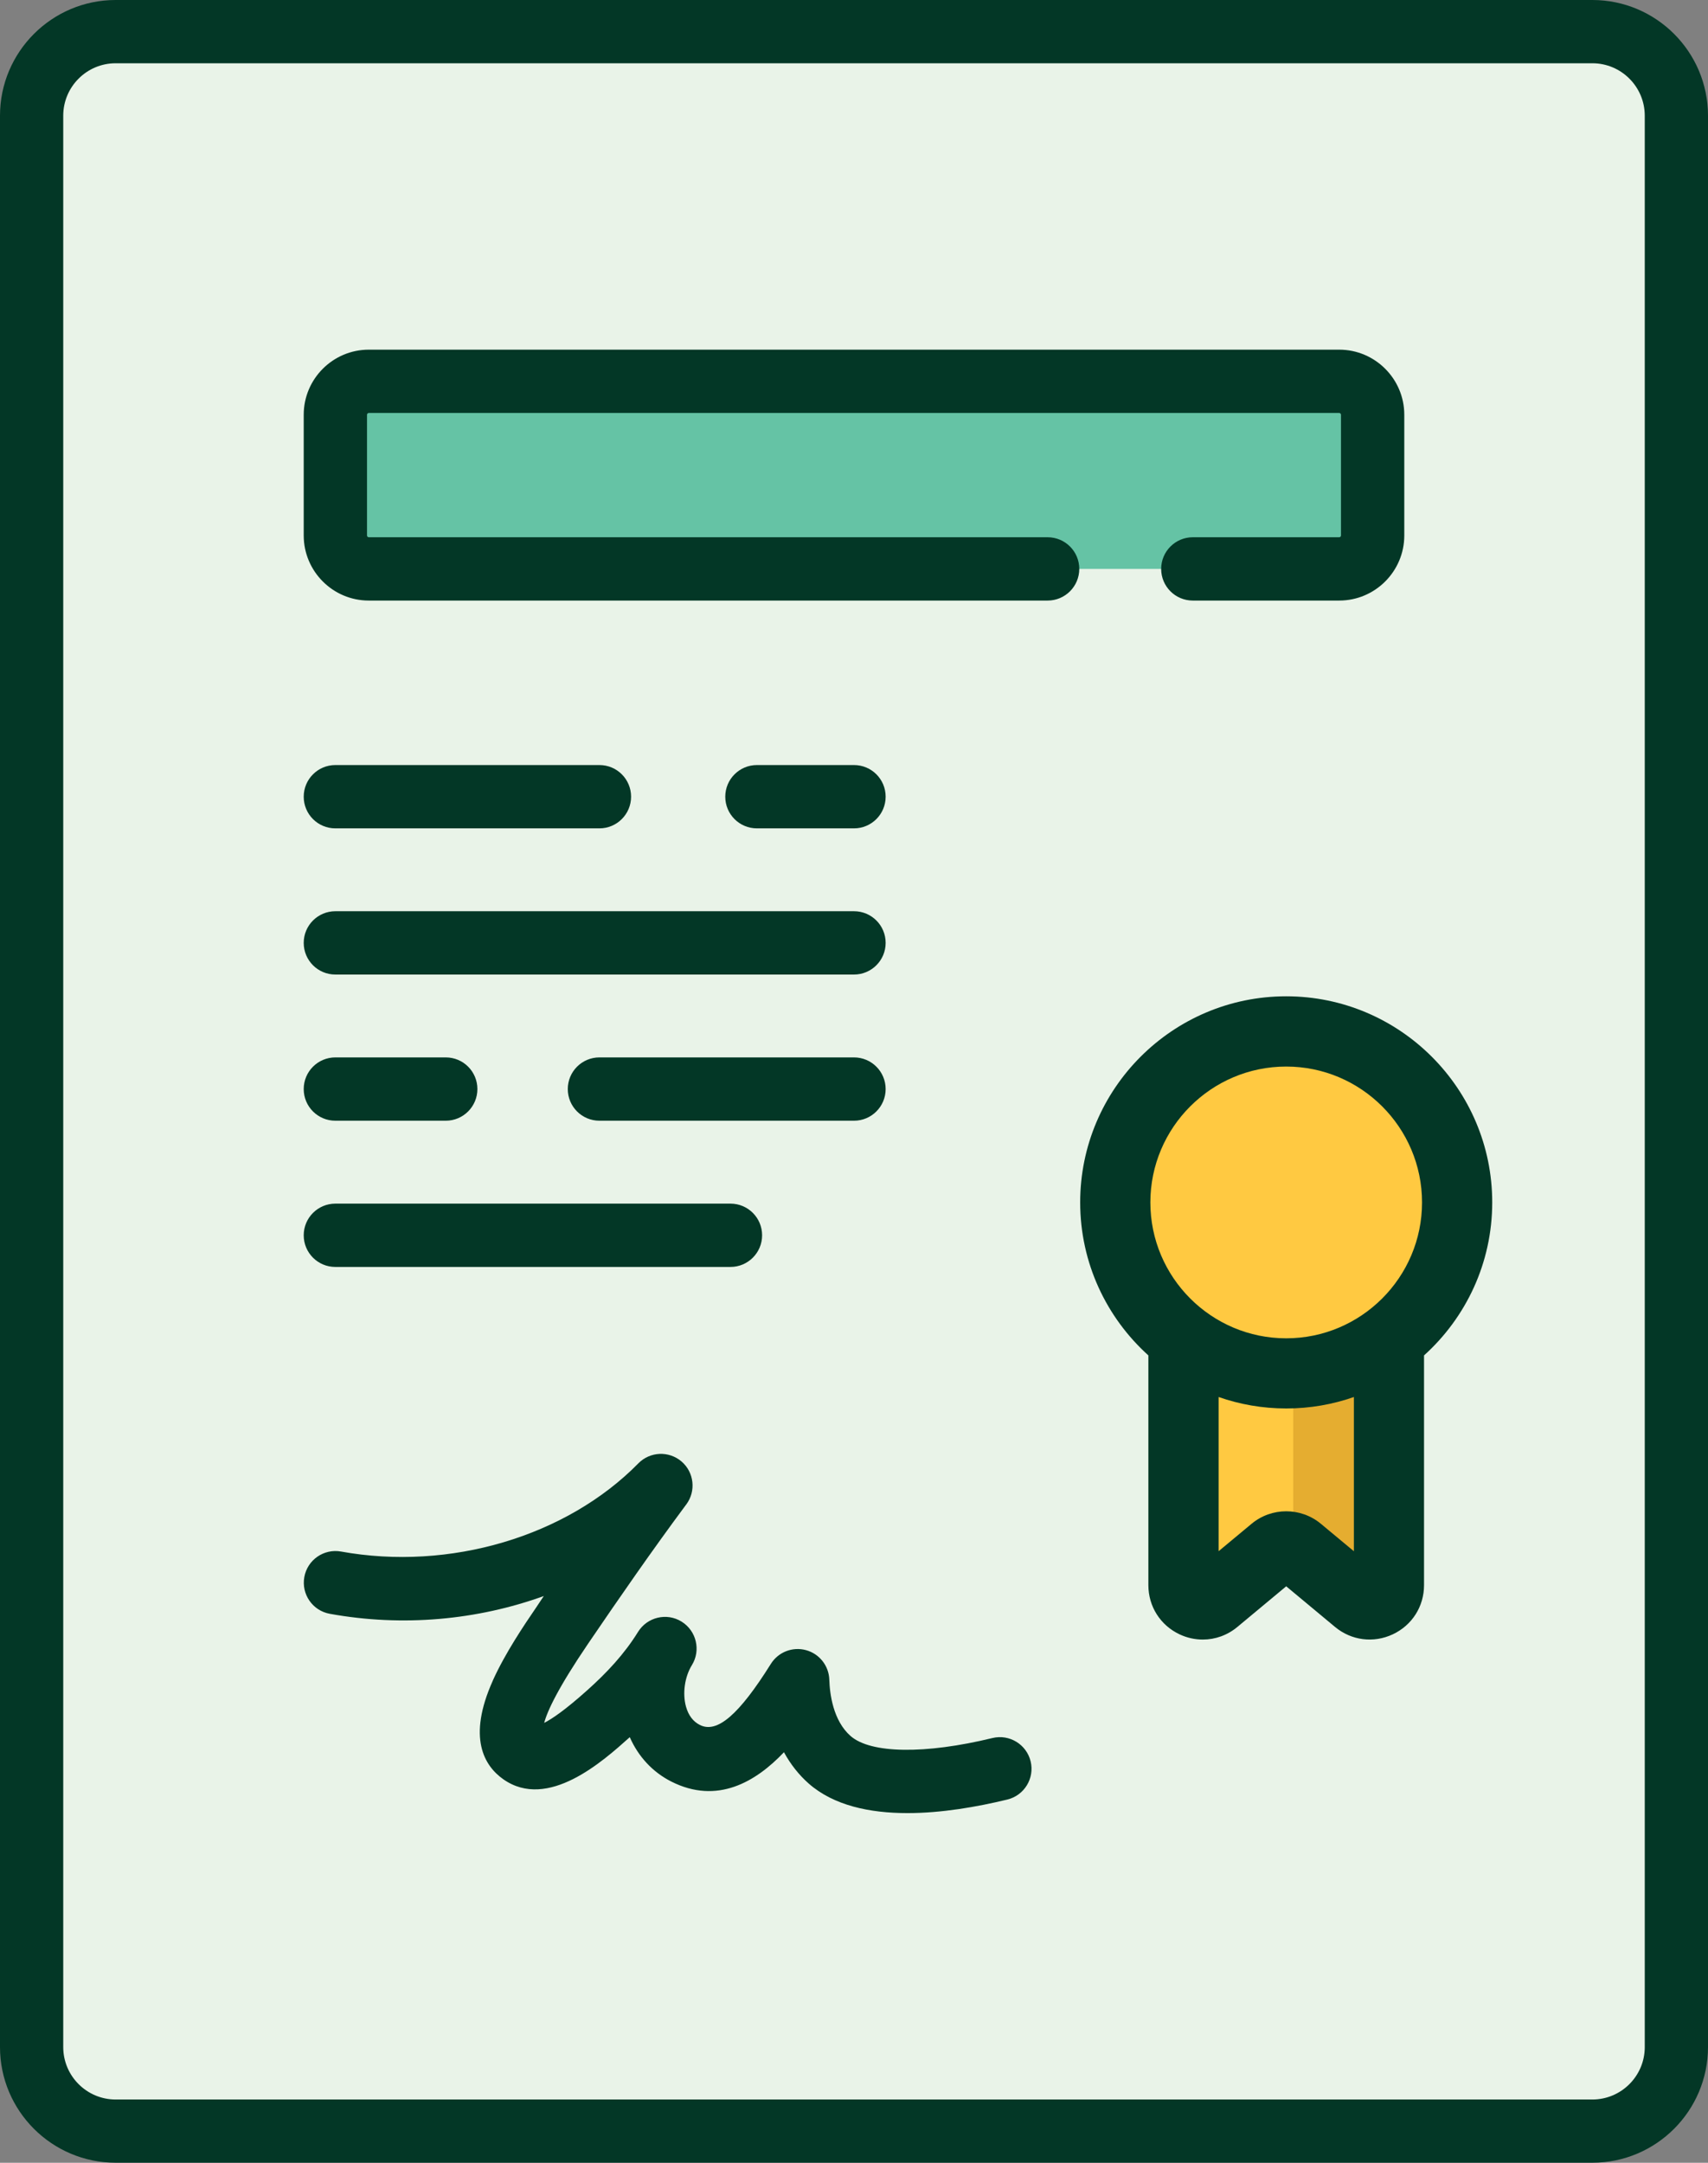 <?xml version="1.0" encoding="UTF-8"?>
<svg id="Layer_1" data-name="Layer 1" xmlns="http://www.w3.org/2000/svg" viewBox="0 0 341.64 432.47">
  <rect x="0" y="0" width="341.64" height="432.47" fill="#808080" stroke="none"/>
  <defs>
    <style>
      .cls-1 {
        fill: #65c3a5;
      }

      .cls-2 {
        fill: #e5ad30;
      }

      .cls-3 {
        fill: #e9f3e8;
      }

      .cls-4 {
        fill: #033726;
      }

      .cls-5 {
        fill: #ffc941;
      }
    </style>
  </defs>
  <g>
    <path class="cls-3" d="M318.51,426.14H23.13c-9.28,0-16.8-7.52-16.8-16.8V23.13c0-9.28,7.52-16.8,16.8-16.8h295.38c9.28,0,16.8,7.52,16.8,16.8v386.2c0,9.28-7.52,16.8-16.8,16.8h0Z"/>
    <path class="cls-1" d="M267.87,113.76H73.77c-3.69,0-6.69-2.99-6.69-6.69v-24.13c0-3.69,2.99-6.69,6.69-6.69h194.1c3.69,0,6.69,2.99,6.69,6.69v24.13c0,3.69-3,6.69-6.69,6.69Z"/>
    <g>
      <path class="cls-4" d="M318.51,0H23.13C10.38,0,0,10.38,0,23.13v386.2c0,12.76,10.38,23.13,23.13,23.13h295.38c12.76,0,23.13-10.38,23.13-23.13V23.13c0-12.76-10.38-23.13-23.13-23.13ZM328.99,409.34c0,5.78-4.7,10.48-10.48,10.48H23.13c-5.78,0-10.48-4.7-10.48-10.48V23.13c0-5.78,4.7-10.48,10.48-10.48h295.38c5.78,0,10.48,4.7,10.48,10.48v386.2h0Z"/>
      <path class="cls-4" d="M280.89,82.94c0-7.18-5.84-13.02-13.02-13.02H73.77c-7.18,0-13.02,5.84-13.02,13.02v24.13c0,7.18,5.84,13.02,13.02,13.02h135.78c3.49,0,6.33-2.83,6.33-6.33s-2.83-6.33-6.33-6.33H73.77c-.2,0-.36-.16-.36-.36v-24.13c0-.2.16-.36.36-.36h194.1c.2,0,.36.16.36.36v24.13c0,.2-.16.36-.36.36h-29.28c-3.49,0-6.33,2.83-6.33,6.33s2.83,6.33,6.33,6.33h29.28c7.18,0,13.02-5.84,13.02-13.02v-24.13Z"/>
      <path class="cls-4" d="M98.58,336.05c-5.16,11.47-1.7,17.06,2.1,19.74,8.91,6.26,19.93-3.62,25.23-8.37l.06-.05c1.71,3.89,4.58,6.98,8.28,8.86,9.23,4.68,16.96.04,22.56-5.85,1.32,2.42,2.99,4.53,4.96,6.27,4.99,4.38,12.17,5.9,19.74,5.9,6.79,0,13.88-1.23,19.98-2.71,3.4-.83,5.48-4.25,4.66-7.64-.83-3.4-4.25-5.48-7.64-4.66-13.49,3.28-24.36,3.12-28.38-.41-3.48-3.06-4.16-8.37-4.25-11.27-.09-2.78-1.99-5.18-4.68-5.9-2.69-.72-5.53.39-7.01,2.75-6.38,10.19-10.76,13.96-14.21,12.21-1.34-.68-2.27-1.9-2.76-3.64-.74-2.64-.27-5.98,1.17-8.31,1.84-2.97.91-6.87-2.06-8.71-2.97-1.84-6.87-.91-8.71,2.06-2.74,4.44-6.27,8.19-10.14,11.65-4.44,3.98-7.09,5.76-8.63,6.54.63-2.38,2.76-6.98,8.82-15.89,6.32-9.28,12.75-18.57,19.48-27.63l.13-.17c1.98-2.67,1.56-6.42-.96-8.58-2.53-2.16-6.3-2-8.63.37-14.4,14.65-37.75,21.57-59.47,17.64-3.44-.62-6.73,1.66-7.35,5.1-.62,3.44,1.66,6.73,5.1,7.35,14.57,2.64,29.45,1.27,42.8-3.55-.08.12-1.02,1.54-1.57,2.35-2.3,3.37-6.13,9.01-8.62,14.53h0Z"/>
      <path class="cls-4" d="M151.4,152.98c-3.49,0-6.33,2.83-6.33,6.33s2.83,6.33,6.33,6.33h19.42c3.49,0,6.33-2.83,6.33-6.33s-2.83-6.33-6.33-6.33h-19.42Z"/>
      <path class="cls-4" d="M67.08,165.64h52.82c3.49,0,6.33-2.83,6.33-6.33s-2.83-6.33-6.33-6.33h-52.82c-3.49,0-6.33,2.83-6.33,6.33s2.83,6.33,6.33,6.33Z"/>
      <path class="cls-4" d="M67.08,194.87h103.74c3.49,0,6.33-2.83,6.33-6.33s-2.83-6.33-6.33-6.33h-103.74c-3.49,0-6.33,2.83-6.33,6.33s2.83,6.33,6.33,6.33h0Z"/>
      <path class="cls-4" d="M177.15,217.77c0-3.49-2.83-6.33-6.33-6.33h-50.92c-3.49,0-6.33,2.83-6.33,6.33s2.83,6.33,6.33,6.33h50.92c3.49,0,6.33-2.83,6.33-6.33Z"/>
      <path class="cls-4" d="M67.08,224.1h22.08c3.49,0,6.33-2.83,6.33-6.33s-2.83-6.33-6.33-6.33h-22.08c-3.49,0-6.33,2.83-6.33,6.33s2.83,6.33,6.33,6.33Z"/>
      <path class="cls-4" d="M67.08,253.34h79.03c3.49,0,6.33-2.83,6.33-6.33s-2.83-6.33-6.33-6.33h-79.03c-3.49,0-6.33,2.83-6.33,6.33s2.83,6.33,6.33,6.33Z"/>
    </g>
  </g>
  <g>
    <g>
      <path class="cls-5" d="M257.27,261.08h-20.55v55.89c0,3.25,3.79,5.03,6.3,2.95l11.8-9.81c1.42-1.18,3.49-1.18,4.91,0l11.8,9.81c2.5,2.08,6.3.3,6.3-2.95v-55.89h-20.55Z"/>
      <path class="cls-2" d="M277.82,261.09v55.89c0,3.25-3.79,5.04-6.29,2.95l-11.8-9.81c-.32-.26-.67-.47-1.05-.62v-48.41h19.14Z"/>
      <circle class="cls-5" cx="257.27" cy="240.43" r="34.19"/>
    </g>
    <path class="cls-4" d="M235.95,326.81c1.49.7,3.07,1.04,4.64,1.04,2.48,0,4.92-.86,6.92-2.53l9.76-8.12,9.76,8.12c3.27,2.72,7.7,3.29,11.56,1.48,3.86-1.81,6.25-5.58,6.25-9.83v-45.94c8.37-7.55,13.64-18.47,13.64-30.6,0-22.72-18.49-41.21-41.21-41.21s-41.21,18.49-41.21,41.21c0,12.13,5.27,23.05,13.64,30.6v45.94c0,4.26,2.4,8.03,6.25,9.84h0ZM270.8,310.18l-6.58-5.47c-4.03-3.35-9.87-3.35-13.89,0l-6.58,5.47v-30.83c4.24,1.48,8.79,2.29,13.53,2.29s9.29-.81,13.53-2.29v30.83ZM257.27,213.27c14.98,0,27.17,12.19,27.17,27.17s-12.19,27.17-27.17,27.17-27.17-12.19-27.17-27.17c0-14.98,12.19-27.17,27.17-27.17Z"/>
  </g>
</svg>